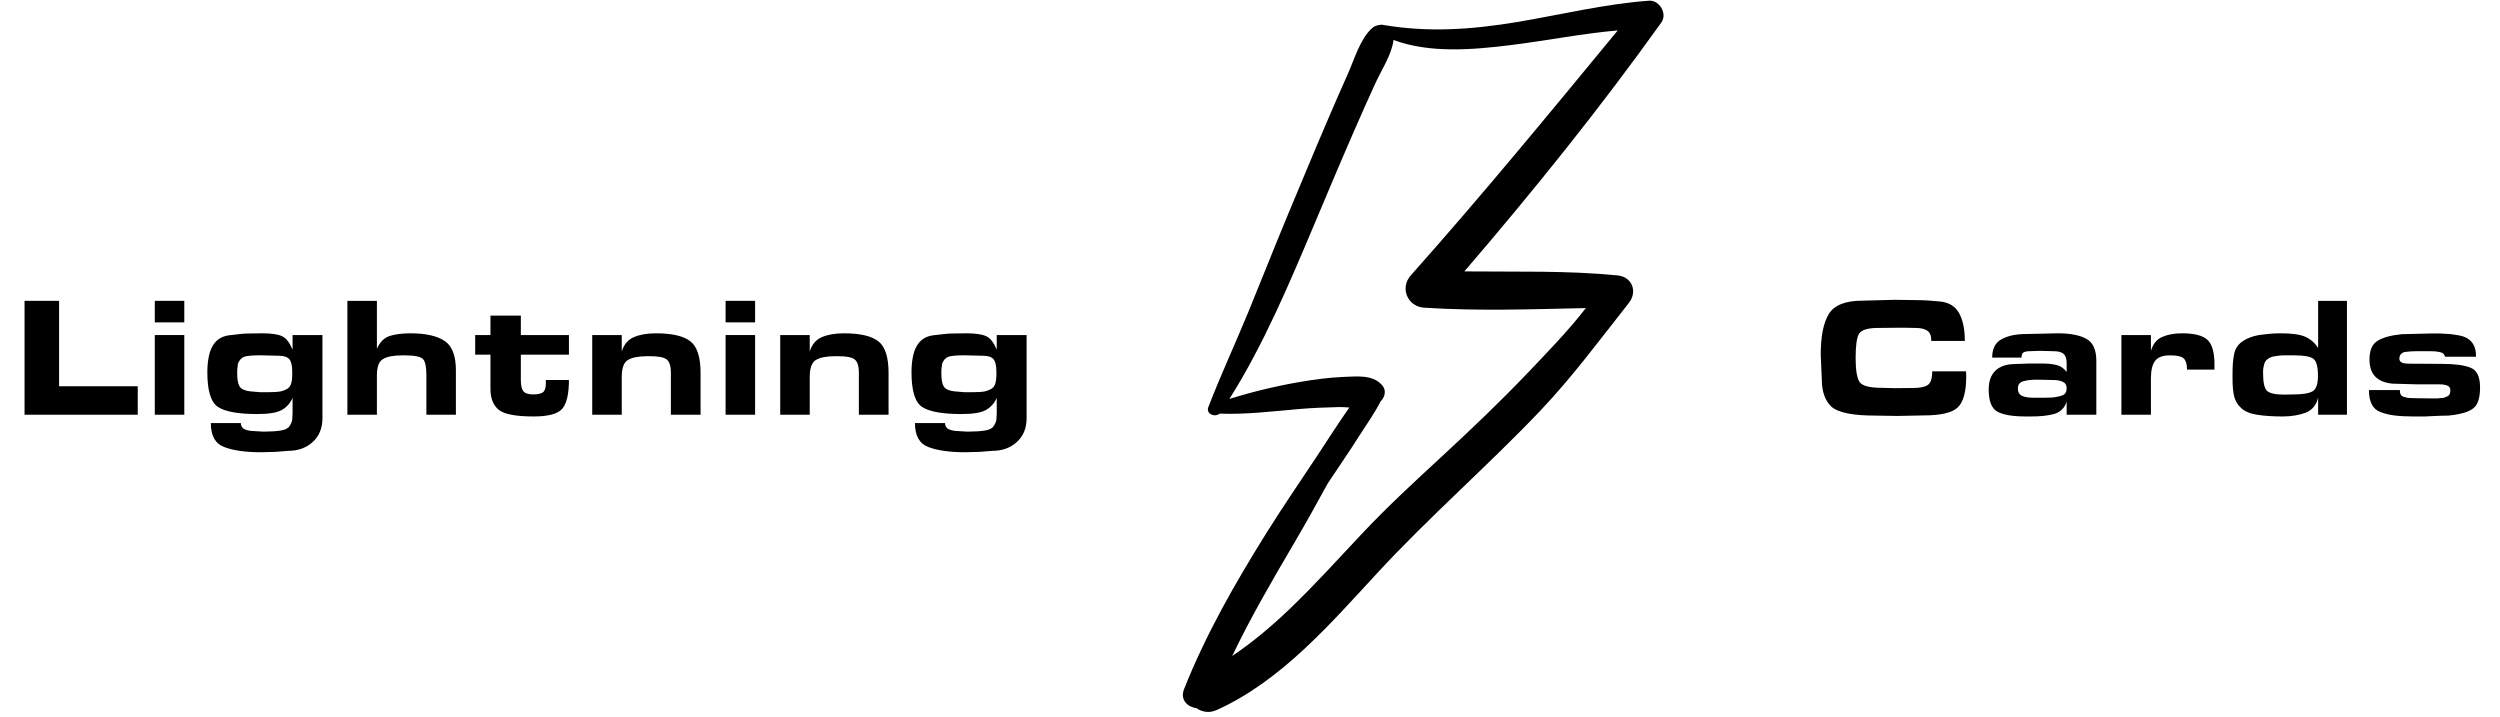 <svg xmlns="http://www.w3.org/2000/svg" xmlns:xlink="http://www.w3.org/1999/xlink" width="300" zoomAndPan="magnify" viewBox="0 0 224.88 64.5" height="86" preserveAspectRatio="xMidYMid meet" version="1.0"><defs><g/><clipPath id="id1"><path d="M 106.121 0 L 150 0 L 150 64.004 L 106.121 64.004 Z M 106.121 0 " clip-rule="nonzero"/></clipPath><clipPath id="id2"><path d="M 213 30 L 223.957 30 L 223.957 38 L 213 38 Z M 213 30 " clip-rule="nonzero"/></clipPath></defs><g clip-path="url(#id1)"><path fill="#000000" d="M 148.355 0.062 C 144.348 0.359 140.418 1.32 136.473 1.984 C 132.375 2.664 128.445 2.945 124.336 2.227 C 124.246 2.215 124.156 2.227 124.078 2.254 C 123.836 2.277 123.594 2.367 123.414 2.547 C 122.34 3.52 121.824 5.363 121.238 6.668 C 120.637 8.016 120.047 9.359 119.469 10.715 C 118.227 13.594 117.039 16.5 115.82 19.395 C 114.629 22.25 113.504 25.129 112.324 27.996 C 111.137 30.891 109.816 33.719 108.691 36.637 C 108.445 37.254 109.277 37.586 109.703 37.227 C 112.082 37.316 114.438 37.023 116.82 36.816 C 118.012 36.715 119.203 36.664 120.391 36.637 C 120.699 36.625 121.031 36.652 121.379 36.676 C 120.316 38.188 119.328 39.762 118.305 41.297 C 116.809 43.551 115.285 45.777 113.848 48.082 C 111.059 52.551 108.445 57.133 106.5 62.035 C 106.129 62.984 106.82 63.637 107.613 63.727 C 108.102 64.07 108.754 64.211 109.434 63.906 C 115.258 61.281 119.688 56.121 123.938 51.527 C 128.613 46.469 133.824 41.949 138.574 36.957 C 141.48 33.898 143.926 30.57 146.535 27.266 C 147.344 26.242 146.832 24.91 145.512 24.785 C 140.941 24.336 136.332 24.477 131.734 24.426 C 137.945 17.191 143.938 9.754 149.469 2.012 C 150.02 1.23 149.289 0 148.355 0.062 Z M 142.668 27.727 C 141.043 29.816 139.16 31.746 137.367 33.629 C 134.91 36.203 132.324 38.66 129.711 41.078 C 127.266 43.332 124.836 45.574 122.555 47.992 C 120.391 50.285 118.293 52.625 116.012 54.805 C 114.387 56.363 112.684 57.797 110.84 59.039 C 112.504 55.547 114.477 52.18 116.438 48.836 C 117.461 47.098 118.445 45.328 119.406 43.562 C 119.496 43.422 119.586 43.293 119.676 43.152 C 120.531 41.859 121.418 40.582 122.25 39.262 C 122.902 38.238 123.633 37.227 124.195 36.125 C 124.449 35.883 124.59 35.551 124.566 35.23 C 124.566 35.215 124.566 35.203 124.566 35.18 C 124.539 34.973 124.449 34.781 124.27 34.602 C 123.402 33.695 122.031 33.887 120.852 33.922 C 119.547 33.977 118.242 34.152 116.961 34.371 C 114.785 34.742 112.672 35.254 110.586 35.906 C 113.645 31.055 115.949 25.59 118.164 20.34 C 119.367 17.488 120.57 14.621 121.812 11.777 C 122.426 10.371 123.055 8.949 123.695 7.555 C 124.258 6.312 125.18 4.969 125.359 3.598 C 128.598 4.812 132.492 4.48 135.809 4.07 C 139.059 3.676 142.285 3.02 145.539 2.738 C 139.418 10.164 133.309 17.602 126.91 24.785 C 125.91 25.91 126.613 27.602 128.113 27.691 C 132.938 28.008 137.816 27.832 142.668 27.727 Z M 142.668 27.727 " fill-opacity="1" fill-rule="nonzero"/></g><g fill="#000000" fill-opacity="1"><g transform="translate(0.805, 37.326)"><g><path d="M 11.531 -2.562 L 11.531 0 L 1.344 0 L 1.344 -10.25 L 4.453 -10.25 L 4.453 -2.562 Z M 11.531 -2.562 "/></g></g></g><g fill="#000000" fill-opacity="1"><g transform="translate(12.746, 37.326)"><g><path d="M 1.125 -8.312 L 1.125 -10.25 L 3.781 -10.25 L 3.781 -8.312 Z M 1.125 0 L 1.125 -7.172 L 3.781 -7.172 L 3.781 0 Z M 1.125 0 "/></g></g></g><g fill="#000000" fill-opacity="1"><g transform="translate(17.663, 37.326)"><g><path d="M 11.297 0.312 C 11.297 1.207 11.004 1.922 10.422 2.453 C 9.836 2.984 9.102 3.25 8.219 3.25 L 7.047 3.344 L 5.766 3.375 C 4.367 3.375 3.266 3.219 2.453 2.906 C 1.648 2.602 1.25 1.883 1.25 0.75 L 3.953 0.75 C 3.953 0.969 4.039 1.141 4.219 1.266 C 4.32 1.328 4.445 1.375 4.594 1.406 C 4.738 1.445 4.91 1.469 5.109 1.469 L 5.859 1.516 L 6.172 1.516 C 6.691 1.516 7.148 1.484 7.547 1.422 C 7.941 1.359 8.203 1.227 8.328 1.031 C 8.461 0.832 8.547 0.641 8.578 0.453 L 8.609 -0.141 L 8.609 -1.516 C 8.41 -1.055 8.094 -0.695 7.656 -0.438 C 7.227 -0.188 6.492 -0.062 5.453 -0.062 C 3.723 -0.062 2.535 -0.273 1.891 -0.703 C 1.254 -1.129 0.938 -2.164 0.938 -3.812 C 0.938 -4.289 0.973 -4.727 1.047 -5.125 C 1.117 -5.52 1.227 -5.852 1.375 -6.125 C 1.676 -6.695 2.16 -7.035 2.828 -7.141 C 3.305 -7.203 3.664 -7.242 3.906 -7.266 C 4.145 -7.297 4.41 -7.312 4.703 -7.312 L 5.906 -7.328 C 6.719 -7.328 7.305 -7.238 7.672 -7.062 C 8.023 -6.906 8.336 -6.504 8.609 -5.859 L 8.609 -7.172 L 11.297 -7.172 Z M 6.094 -2.031 L 6.516 -2.031 C 6.961 -2.031 7.297 -2.051 7.516 -2.094 C 7.742 -2.145 7.945 -2.223 8.125 -2.328 C 8.301 -2.441 8.422 -2.602 8.484 -2.812 C 8.547 -3.031 8.578 -3.266 8.578 -3.516 L 8.578 -3.875 C 8.578 -4.406 8.492 -4.773 8.328 -4.984 C 8.16 -5.203 7.816 -5.312 7.297 -5.312 L 5.875 -5.344 L 5.422 -5.344 C 5.055 -5.344 4.758 -5.32 4.531 -5.281 C 4.301 -5.25 4.117 -5.172 3.984 -5.047 C 3.848 -4.922 3.75 -4.758 3.688 -4.562 L 3.625 -4 L 3.625 -3.734 C 3.625 -3.191 3.691 -2.801 3.828 -2.562 C 3.973 -2.32 4.281 -2.172 4.75 -2.109 L 5.656 -2.031 Z M 6.094 -2.031 "/></g></g></g><g fill="#000000" fill-opacity="1"><g transform="translate(30.064, 37.326)"><g><path d="M 6.812 -7.328 C 8.188 -7.328 9.211 -7.098 9.891 -6.641 C 10.566 -6.191 10.906 -5.316 10.906 -4.016 L 10.906 0 L 8.25 0 L 8.25 -3.578 C 8.25 -4.285 8.156 -4.754 7.969 -4.984 C 7.781 -5.223 7.219 -5.344 6.281 -5.344 L 6.109 -5.344 C 5.273 -5.344 4.68 -5.227 4.328 -5 C 3.973 -4.781 3.797 -4.297 3.797 -3.547 L 3.797 0 L 1.141 0 L 1.141 -10.25 L 3.797 -10.25 L 3.797 -5.938 C 4.047 -6.508 4.414 -6.891 4.906 -7.078 C 5.414 -7.242 6.051 -7.328 6.812 -7.328 Z M 6.812 -7.328 "/></g></g></g><g fill="#000000" fill-opacity="1"><g transform="translate(42.097, 37.326)"><g><path d="M 4.719 -5.406 L 4.719 -3.125 C 4.719 -2.656 4.789 -2.32 4.938 -2.125 C 5.094 -1.926 5.395 -1.828 5.844 -1.828 C 6.238 -1.828 6.523 -1.891 6.703 -2.016 C 6.879 -2.148 6.969 -2.41 6.969 -2.797 L 6.969 -3.125 L 9.047 -3.125 C 9.047 -1.863 8.844 -1 8.438 -0.531 C 8.031 -0.07 7.176 0.156 5.875 0.156 C 4.281 0.156 3.234 -0.039 2.734 -0.438 C 2.234 -0.844 1.984 -1.473 1.984 -2.328 L 1.984 -5.406 L 0.609 -5.406 L 0.609 -7.172 L 1.984 -7.172 L 1.984 -8.922 L 4.719 -8.922 L 4.719 -7.172 L 9.047 -7.172 L 9.047 -5.406 Z M 4.719 -5.406 "/></g></g></g><g fill="#000000" fill-opacity="1"><g transform="translate(52.116, 37.326)"><g><path d="M 3.781 -5.703 C 3.988 -6.336 4.352 -6.766 4.875 -6.984 C 5.395 -7.211 6.055 -7.328 6.859 -7.328 C 8.316 -7.328 9.348 -7.086 9.953 -6.609 C 10.566 -6.141 10.875 -5.191 10.875 -3.766 L 10.875 0 L 8.203 0 L 8.203 -3.766 C 8.203 -4.391 8.07 -4.797 7.812 -4.984 C 7.562 -5.172 7.078 -5.266 6.359 -5.266 L 6.047 -5.266 C 5.266 -5.266 4.691 -5.148 4.328 -4.922 C 3.961 -4.703 3.781 -4.188 3.781 -3.375 L 3.781 0 L 1.125 0 L 1.125 -7.172 L 3.781 -7.172 Z M 3.781 -5.703 "/></g></g></g><g fill="#000000" fill-opacity="1"><g transform="translate(64.118, 37.326)"><g><path d="M 1.125 -8.312 L 1.125 -10.25 L 3.781 -10.25 L 3.781 -8.312 Z M 1.125 0 L 1.125 -7.172 L 3.781 -7.172 L 3.781 0 Z M 1.125 0 "/></g></g></g><g fill="#000000" fill-opacity="1"><g transform="translate(69.035, 37.326)"><g><path d="M 3.781 -5.703 C 3.988 -6.336 4.352 -6.766 4.875 -6.984 C 5.395 -7.211 6.055 -7.328 6.859 -7.328 C 8.316 -7.328 9.348 -7.086 9.953 -6.609 C 10.566 -6.141 10.875 -5.191 10.875 -3.766 L 10.875 0 L 8.203 0 L 8.203 -3.766 C 8.203 -4.391 8.07 -4.797 7.812 -4.984 C 7.562 -5.172 7.078 -5.266 6.359 -5.266 L 6.047 -5.266 C 5.266 -5.266 4.691 -5.148 4.328 -4.922 C 3.961 -4.703 3.781 -4.188 3.781 -3.375 L 3.781 0 L 1.125 0 L 1.125 -7.172 L 3.781 -7.172 Z M 3.781 -5.703 "/></g></g></g><g fill="#000000" fill-opacity="1"><g transform="translate(81.037, 37.326)"><g><path d="M 11.297 0.312 C 11.297 1.207 11.004 1.922 10.422 2.453 C 9.836 2.984 9.102 3.25 8.219 3.25 L 7.047 3.344 L 5.766 3.375 C 4.367 3.375 3.266 3.219 2.453 2.906 C 1.648 2.602 1.25 1.883 1.25 0.75 L 3.953 0.75 C 3.953 0.969 4.039 1.141 4.219 1.266 C 4.32 1.328 4.445 1.375 4.594 1.406 C 4.738 1.445 4.91 1.469 5.109 1.469 L 5.859 1.516 L 6.172 1.516 C 6.691 1.516 7.148 1.484 7.547 1.422 C 7.941 1.359 8.203 1.227 8.328 1.031 C 8.461 0.832 8.547 0.641 8.578 0.453 L 8.609 -0.141 L 8.609 -1.516 C 8.41 -1.055 8.094 -0.695 7.656 -0.438 C 7.227 -0.188 6.492 -0.062 5.453 -0.062 C 3.723 -0.062 2.535 -0.273 1.891 -0.703 C 1.254 -1.129 0.938 -2.164 0.938 -3.812 C 0.938 -4.289 0.973 -4.727 1.047 -5.125 C 1.117 -5.52 1.227 -5.852 1.375 -6.125 C 1.676 -6.695 2.16 -7.035 2.828 -7.141 C 3.305 -7.203 3.664 -7.242 3.906 -7.266 C 4.145 -7.297 4.41 -7.312 4.703 -7.312 L 5.906 -7.328 C 6.719 -7.328 7.305 -7.238 7.672 -7.062 C 8.023 -6.906 8.336 -6.504 8.609 -5.859 L 8.609 -7.172 L 11.297 -7.172 Z M 6.094 -2.031 L 6.516 -2.031 C 6.961 -2.031 7.297 -2.051 7.516 -2.094 C 7.742 -2.145 7.945 -2.223 8.125 -2.328 C 8.301 -2.441 8.422 -2.602 8.484 -2.812 C 8.547 -3.031 8.578 -3.266 8.578 -3.516 L 8.578 -3.875 C 8.578 -4.406 8.492 -4.773 8.328 -4.984 C 8.16 -5.203 7.816 -5.312 7.297 -5.312 L 5.875 -5.344 L 5.422 -5.344 C 5.055 -5.344 4.758 -5.32 4.531 -5.281 C 4.301 -5.25 4.117 -5.172 3.984 -5.047 C 3.848 -4.922 3.75 -4.758 3.688 -4.562 L 3.625 -4 L 3.625 -3.734 C 3.625 -3.191 3.691 -2.801 3.828 -2.562 C 3.973 -2.32 4.281 -2.172 4.75 -2.109 L 5.656 -2.031 Z M 6.094 -2.031 "/></g></g></g><g fill="#000000" fill-opacity="1"><g transform="translate(93.436, 37.326)"><g/></g></g><g fill="#000000" fill-opacity="1"><g transform="translate(158.808, 37.326)"><g/></g></g><g fill="#000000" fill-opacity="1"><g transform="translate(162.65, 37.326)"><g><path d="M 14.25 -3.453 C 14.25 -2.055 13.988 -1.117 13.469 -0.641 C 12.957 -0.172 11.938 0.062 10.406 0.062 L 8.031 0.109 L 6.094 0.078 C 4.039 0.078 2.719 -0.188 2.125 -0.719 C 1.539 -1.258 1.25 -2.098 1.25 -3.234 L 1.156 -5.391 C 1.156 -7.055 1.398 -8.285 1.891 -9.078 C 2.379 -9.867 3.383 -10.266 4.906 -10.266 L 7.812 -10.344 C 8.113 -10.344 8.5 -10.336 8.969 -10.328 C 9.438 -10.316 9.754 -10.312 9.922 -10.312 C 10.461 -10.312 11.129 -10.27 11.922 -10.188 C 12.711 -10.102 13.273 -9.754 13.609 -9.141 C 13.953 -8.523 14.125 -7.691 14.125 -6.641 L 11.109 -6.641 C 11.109 -7.098 10.988 -7.406 10.75 -7.562 C 10.52 -7.727 10.156 -7.812 9.656 -7.812 L 8.781 -7.828 L 7.922 -7.828 L 6.344 -7.812 C 5.414 -7.812 4.836 -7.641 4.609 -7.297 C 4.398 -6.953 4.297 -6.227 4.297 -5.125 C 4.297 -4.02 4.414 -3.289 4.656 -2.938 C 4.906 -2.594 5.566 -2.422 6.641 -2.422 L 7.844 -2.391 L 9.453 -2.406 C 10.078 -2.406 10.52 -2.492 10.781 -2.672 C 11.051 -2.848 11.188 -3.258 11.188 -3.906 L 14.234 -3.906 Z M 14.25 -3.453 "/></g></g></g><g fill="#000000" fill-opacity="1"><g transform="translate(178.001, 37.326)"><g><path d="M 4.375 -7.266 L 7.156 -7.328 C 8.27 -7.328 9.125 -7.16 9.719 -6.828 C 10.312 -6.504 10.609 -5.844 10.609 -4.844 L 10.609 0 L 7.938 0 L 7.938 -1.172 C 7.75 -0.609 7.383 -0.242 6.844 -0.078 C 6.301 0.078 5.602 0.156 4.75 0.156 L 4.25 0.156 C 3.102 0.156 2.258 0.016 1.719 -0.266 C 1.188 -0.555 0.922 -1.223 0.922 -2.266 C 0.922 -3.023 1.129 -3.598 1.547 -3.984 C 1.961 -4.367 2.547 -4.562 3.297 -4.562 L 4.516 -4.609 L 5.719 -4.609 C 6.25 -4.609 6.691 -4.562 7.047 -4.469 C 7.41 -4.375 7.707 -4.164 7.938 -3.844 L 7.938 -4.625 C 7.938 -5.039 7.844 -5.328 7.656 -5.484 C 7.477 -5.641 7.172 -5.719 6.734 -5.719 L 5.5 -5.75 L 4.625 -5.719 C 4.375 -5.719 4.188 -5.68 4.062 -5.609 C 3.938 -5.547 3.875 -5.391 3.875 -5.141 L 1.234 -5.141 C 1.234 -5.953 1.523 -6.508 2.109 -6.812 C 2.41 -6.969 2.738 -7.082 3.094 -7.156 C 3.445 -7.227 3.875 -7.266 4.375 -7.266 Z M 5.375 -1.531 L 6 -1.531 C 6.195 -1.531 6.383 -1.535 6.562 -1.547 C 6.738 -1.555 6.895 -1.578 7.031 -1.609 C 7.414 -1.672 7.66 -1.758 7.766 -1.875 C 7.879 -1.988 7.938 -2.16 7.938 -2.391 C 7.938 -2.672 7.816 -2.863 7.578 -2.969 C 7.348 -3.07 7.078 -3.125 6.766 -3.125 L 5.234 -3.156 C 4.773 -3.156 4.379 -3.109 4.047 -3.016 C 3.711 -2.93 3.547 -2.711 3.547 -2.359 C 3.547 -2.035 3.676 -1.812 3.938 -1.688 C 4.207 -1.582 4.539 -1.531 4.938 -1.531 Z M 5.375 -1.531 "/></g></g></g><g fill="#000000" fill-opacity="1"><g transform="translate(189.742, 37.326)"><g><path d="M 3.781 -5.75 C 3.969 -6.375 4.305 -6.789 4.797 -7 C 5.285 -7.219 5.883 -7.328 6.594 -7.328 C 7.695 -7.328 8.457 -7.129 8.875 -6.734 C 9.289 -6.348 9.5 -5.613 9.5 -4.531 L 9.5 -4.062 L 7.031 -4.062 L 7.016 -4.234 C 7.016 -4.461 6.977 -4.648 6.906 -4.797 C 6.844 -4.953 6.754 -5.066 6.641 -5.141 C 6.422 -5.273 6.035 -5.344 5.484 -5.344 C 4.836 -5.344 4.391 -5.172 4.141 -4.828 C 3.898 -4.484 3.781 -3.961 3.781 -3.266 L 3.781 0 L 1.125 0 L 1.125 -7.172 L 3.781 -7.172 Z M 3.781 -5.75 "/></g></g></g><g fill="#000000" fill-opacity="1"><g transform="translate(199.869, 37.326)"><g><path d="M 8.703 0 L 8.703 -1.547 C 8.547 -0.879 8.176 -0.426 7.594 -0.188 C 7.32 -0.082 7.008 0 6.656 0.062 C 6.301 0.125 5.914 0.156 5.5 0.156 C 4.602 0.156 3.836 0.102 3.203 0 C 2.578 -0.094 2.098 -0.297 1.766 -0.609 C 1.43 -0.922 1.219 -1.297 1.125 -1.734 C 1.082 -1.953 1.051 -2.176 1.031 -2.406 C 1.008 -2.645 1 -2.922 1 -3.234 L 1 -3.766 C 1 -4.43 1.047 -4.992 1.141 -5.453 C 1.234 -5.922 1.473 -6.297 1.859 -6.578 C 2.242 -6.859 2.742 -7.055 3.359 -7.172 C 3.641 -7.211 3.953 -7.25 4.297 -7.281 C 4.648 -7.312 4.984 -7.328 5.297 -7.328 C 6.348 -7.328 7.098 -7.223 7.547 -7.016 C 8.004 -6.816 8.391 -6.484 8.703 -6.016 L 8.703 -10.25 L 11.297 -10.25 L 11.297 0 Z M 6.5 -1.828 C 7.312 -1.828 7.879 -1.922 8.203 -2.109 C 8.523 -2.297 8.688 -2.758 8.688 -3.5 C 8.688 -4.312 8.551 -4.82 8.281 -5.031 C 8.02 -5.238 7.445 -5.344 6.562 -5.344 L 5.969 -5.344 C 5.789 -5.344 5.633 -5.344 5.5 -5.344 C 5.375 -5.344 5.18 -5.32 4.922 -5.281 C 4.598 -5.25 4.348 -5.16 4.172 -5.016 C 4.004 -4.91 3.895 -4.75 3.844 -4.531 C 3.789 -4.32 3.758 -4.148 3.75 -4.016 C 3.75 -3.879 3.75 -3.77 3.75 -3.688 C 3.75 -2.906 3.863 -2.395 4.094 -2.156 C 4.332 -1.926 4.844 -1.812 5.625 -1.812 Z M 6.5 -1.828 "/></g></g></g><g clip-path="url(#id2)"><g fill="#000000" fill-opacity="1"><g transform="translate(212.224, 37.326)"><g><path d="M 7.359 -5.625 L 6.906 -5.703 L 6.359 -5.719 L 5.203 -5.719 L 4.719 -5.703 L 4.219 -5.656 C 4.07 -5.645 3.938 -5.582 3.812 -5.469 C 3.727 -5.383 3.676 -5.254 3.656 -5.078 C 3.656 -4.891 3.734 -4.758 3.891 -4.688 C 4.047 -4.625 4.266 -4.594 4.547 -4.594 L 7.484 -4.578 C 8.641 -4.578 9.5 -4.461 10.062 -4.234 C 10.633 -4.016 10.922 -3.422 10.922 -2.453 C 10.922 -1.848 10.836 -1.375 10.672 -1.031 C 10.516 -0.695 10.207 -0.441 9.75 -0.266 C 9.289 -0.098 8.727 0.016 8.062 0.078 C 7.812 0.078 7.438 0.086 6.938 0.109 C 6.438 0.141 6.117 0.156 5.984 0.156 L 4.875 0.156 C 4.227 0.156 3.664 0.125 3.188 0.062 C 2.719 0 2.301 -0.102 1.938 -0.25 C 1.258 -0.508 0.922 -1.164 0.922 -2.219 L 3.703 -2.219 C 3.703 -1.883 3.805 -1.688 4.016 -1.625 C 4.234 -1.562 4.375 -1.523 4.438 -1.516 C 4.508 -1.504 4.594 -1.5 4.688 -1.5 L 5.328 -1.484 L 6.594 -1.469 L 6.875 -1.469 C 6.957 -1.469 7.039 -1.469 7.125 -1.469 C 7.227 -1.488 7.301 -1.5 7.344 -1.5 C 7.469 -1.5 7.562 -1.504 7.625 -1.516 C 7.688 -1.535 7.805 -1.582 7.984 -1.656 C 8.16 -1.727 8.25 -1.91 8.25 -2.203 C 8.25 -2.41 8.156 -2.551 7.969 -2.625 C 7.781 -2.695 7.562 -2.734 7.312 -2.734 L 5.312 -2.734 L 3.047 -2.797 C 1.66 -2.922 0.969 -3.645 0.969 -4.969 C 0.969 -5.801 1.211 -6.363 1.703 -6.656 C 2.191 -6.957 2.922 -7.156 3.891 -7.25 L 6.484 -7.312 C 6.734 -7.312 6.973 -7.312 7.203 -7.312 C 7.43 -7.312 7.633 -7.301 7.812 -7.281 C 8.125 -7.281 8.531 -7.234 9.031 -7.141 C 9.539 -7.047 9.922 -6.844 10.172 -6.531 C 10.43 -6.227 10.562 -5.789 10.562 -5.219 L 7.766 -5.219 C 7.734 -5.426 7.598 -5.562 7.359 -5.625 Z M 7.359 -5.625 "/></g></g></g></g></svg>